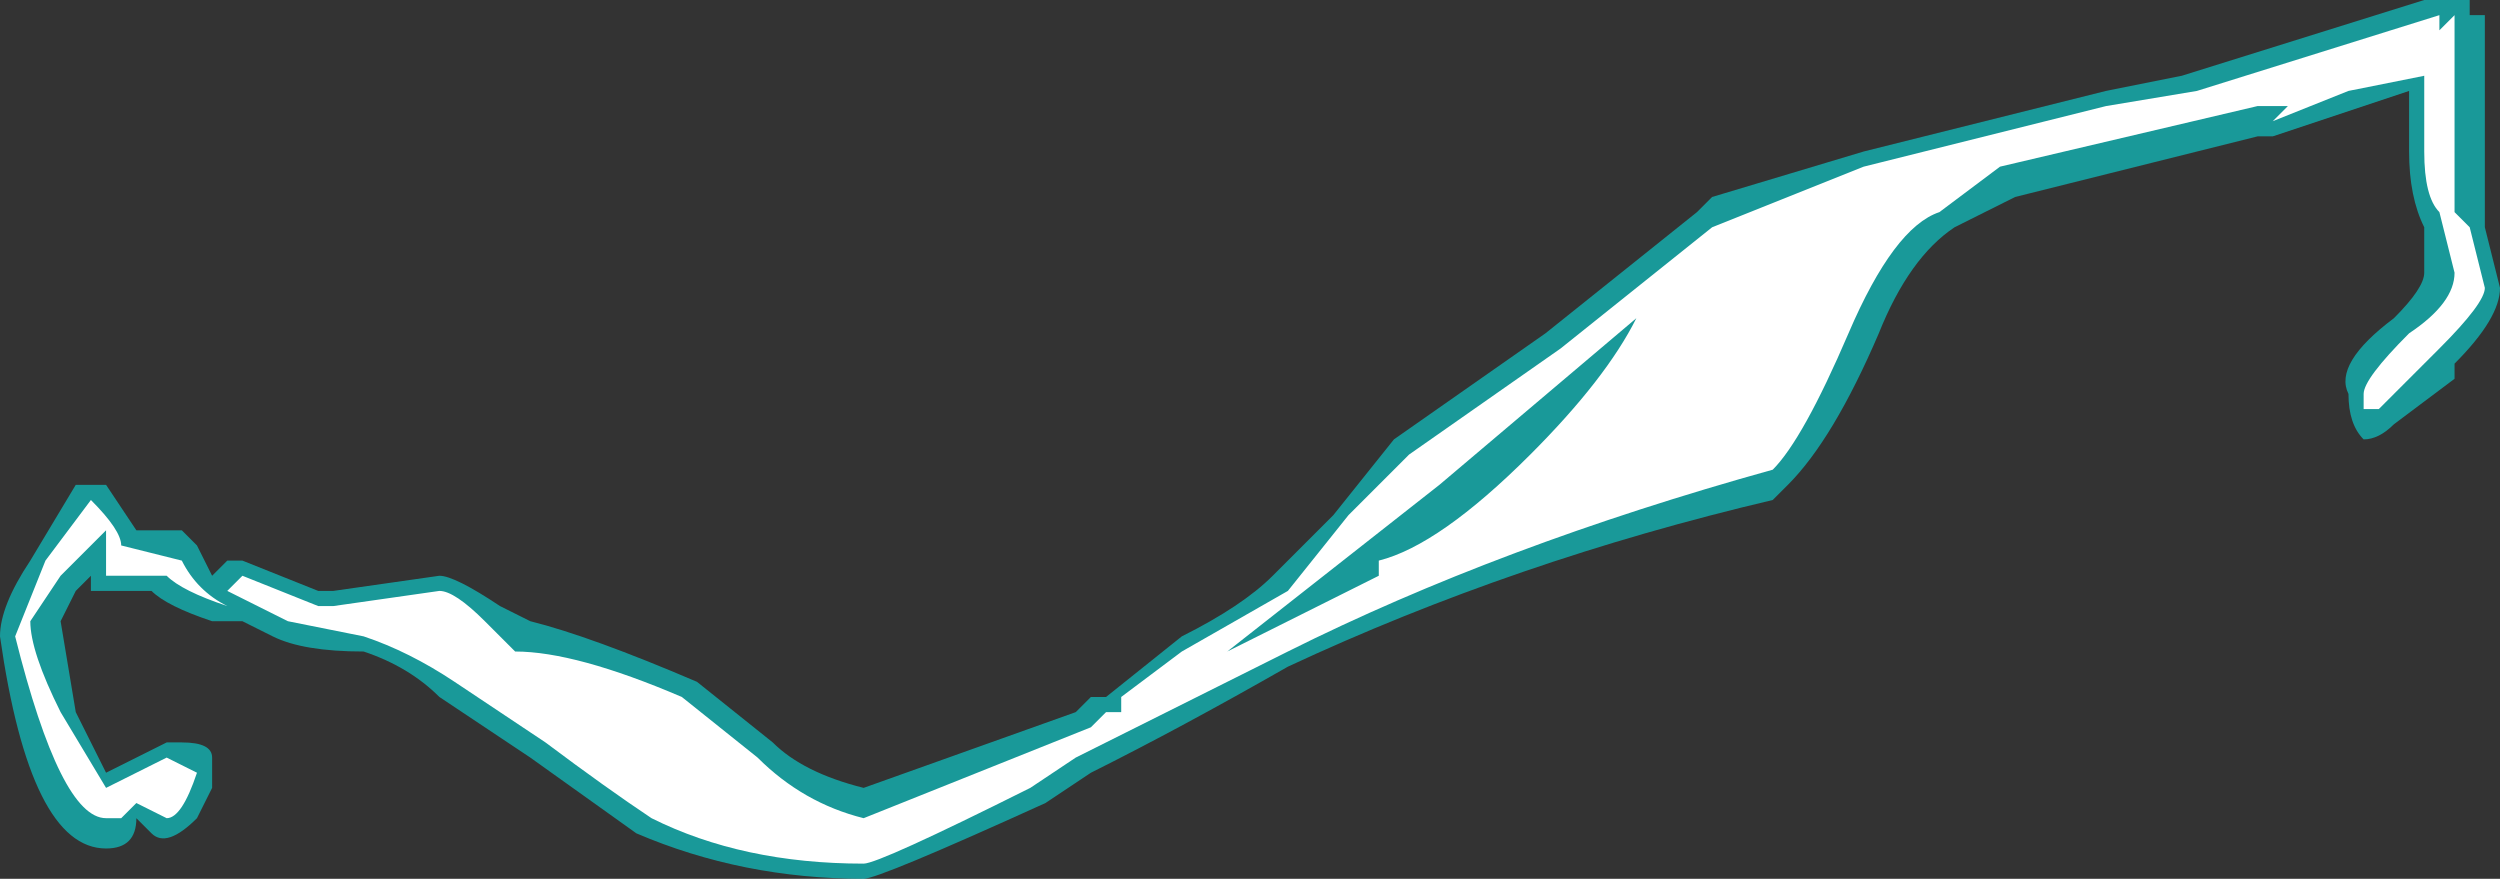 <?xml version="1.0" encoding="UTF-8" standalone="no"?>
<svg xmlns:ffdec="https://www.free-decompiler.com/flash" xmlns:xlink="http://www.w3.org/1999/xlink" ffdec:objectType="shape" height="2.9px" width="8.25px" xmlns="http://www.w3.org/2000/svg">
  <rect width="100%" height="100%" fill="#333333" stroke="none"/>
  <g transform="matrix(1.0, 0.0, 0.0, 1.0, 4.6, 2.8)">
    <path d="M1.85 -2.05 Q1.7 -1.95 1.6 -1.7 1.45 -1.35 1.3 -1.2 L1.25 -1.15 Q0.4 -0.95 -0.35 -0.6 -0.7 -0.4 -1.0 -0.25 L-1.15 -0.15 Q-1.7 0.1 -1.75 0.1 -2.15 0.1 -2.5 -0.05 L-2.85 -0.3 -3.15 -0.5 Q-3.25 -0.6 -3.4 -0.65 -3.6 -0.65 -3.7 -0.7 L-3.8 -0.75 -3.9 -0.75 Q-4.05 -0.8 -4.1 -0.85 L-4.3 -0.85 -4.3 -0.9 -4.35 -0.85 -4.4 -0.75 -4.35 -0.45 -4.25 -0.25 -4.05 -0.35 -4.0 -0.35 Q-3.9 -0.35 -3.9 -0.3 L-3.9 -0.2 -3.95 -0.1 Q-4.05 0.0 -4.1 -0.05 L-4.15 -0.1 Q-4.15 0.0 -4.25 0.0 -4.5 0.0 -4.6 -0.7 -4.6 -0.8 -4.5 -0.95 L-4.35 -1.2 -4.25 -1.2 -4.15 -1.05 -4.0 -1.05 -3.95 -1.0 -3.9 -0.9 -3.85 -0.95 -3.8 -0.95 -3.55 -0.85 -3.5 -0.85 -3.15 -0.9 Q-3.1 -0.9 -2.95 -0.8 L-2.85 -0.75 Q-2.65 -0.7 -2.3 -0.55 L-2.05 -0.35 Q-1.95 -0.25 -1.75 -0.2 L-1.05 -0.45 -1.0 -0.5 -0.95 -0.5 -0.7 -0.7 Q-0.5 -0.8 -0.4 -0.9 L-0.2 -1.1 0.0 -1.35 0.5 -1.7 1.0 -2.1 1.05 -2.15 1.55 -2.3 2.35 -2.5 2.6 -2.55 3.4 -2.8 3.55 -2.8 3.55 -2.75 3.6 -2.75 3.6 -2.05 3.65 -1.85 Q3.65 -1.75 3.5 -1.6 L3.5 -1.55 3.3 -1.4 Q3.25 -1.35 3.2 -1.35 3.15 -1.4 3.15 -1.5 3.1 -1.6 3.3 -1.75 3.4 -1.85 3.4 -1.9 L3.4 -2.05 Q3.35 -2.15 3.35 -2.3 L3.35 -2.5 2.9 -2.35 2.85 -2.35 2.05 -2.15 1.85 -2.05" fill="#00ffff" fill-opacity="0.502" fill-rule="evenodd" stroke="none"/>
    <path d="M1.8 -2.1 Q1.65 -2.05 1.5 -1.7 1.35 -1.35 1.25 -1.25 0.35 -1.0 -0.35 -0.65 L-1.05 -0.3 -1.2 -0.2 Q-1.7 0.05 -1.75 0.05 -2.15 0.05 -2.45 -0.1 -2.6 -0.2 -2.8 -0.35 L-3.1 -0.55 Q-3.25 -0.65 -3.4 -0.7 L-3.65 -0.75 -3.85 -0.85 -3.8 -0.9 -3.55 -0.8 -3.5 -0.8 -3.15 -0.85 Q-3.1 -0.85 -3.0 -0.75 L-2.9 -0.65 Q-2.7 -0.65 -2.35 -0.5 L-2.1 -0.3 Q-1.95 -0.15 -1.75 -0.1 L-1.0 -0.4 -0.95 -0.45 -0.9 -0.45 -0.9 -0.5 -0.7 -0.65 -0.35 -0.85 -0.15 -1.1 0.05 -1.3 0.55 -1.65 1.05 -2.05 1.55 -2.25 2.35 -2.45 2.65 -2.5 3.45 -2.75 3.45 -2.7 3.5 -2.75 3.5 -2.6 3.5 -2.1 3.55 -2.05 3.6 -1.85 Q3.6 -1.8 3.45 -1.65 L3.25 -1.45 3.2 -1.45 3.2 -1.5 Q3.2 -1.55 3.35 -1.7 3.5 -1.8 3.5 -1.9 L3.45 -2.1 Q3.4 -2.15 3.4 -2.3 L3.4 -2.55 3.15 -2.5 2.9 -2.4 2.95 -2.45 2.85 -2.45 2.0 -2.25 1.8 -2.1 M0.45 -1.3 Q0.7 -1.55 0.8 -1.75 L0.15 -1.2 -0.55 -0.65 -0.05 -0.9 -0.05 -0.95 Q0.15 -1.0 0.45 -1.3 M-4.2 -1.0 L-4.0 -0.95 Q-3.95 -0.85 -3.85 -0.8 -4.0 -0.85 -4.05 -0.9 L-4.25 -0.9 -4.25 -1.05 -4.4 -0.9 -4.5 -0.75 Q-4.5 -0.65 -4.4 -0.45 L-4.25 -0.2 -4.05 -0.3 -3.95 -0.25 Q-4.0 -0.1 -4.05 -0.1 L-4.15 -0.15 -4.2 -0.1 -4.25 -0.1 Q-4.4 -0.1 -4.55 -0.7 L-4.45 -0.95 -4.3 -1.15 Q-4.2 -1.05 -4.2 -1.0" fill="#ffffff" fill-rule="evenodd" stroke="none"/>
  </g>
</svg>
